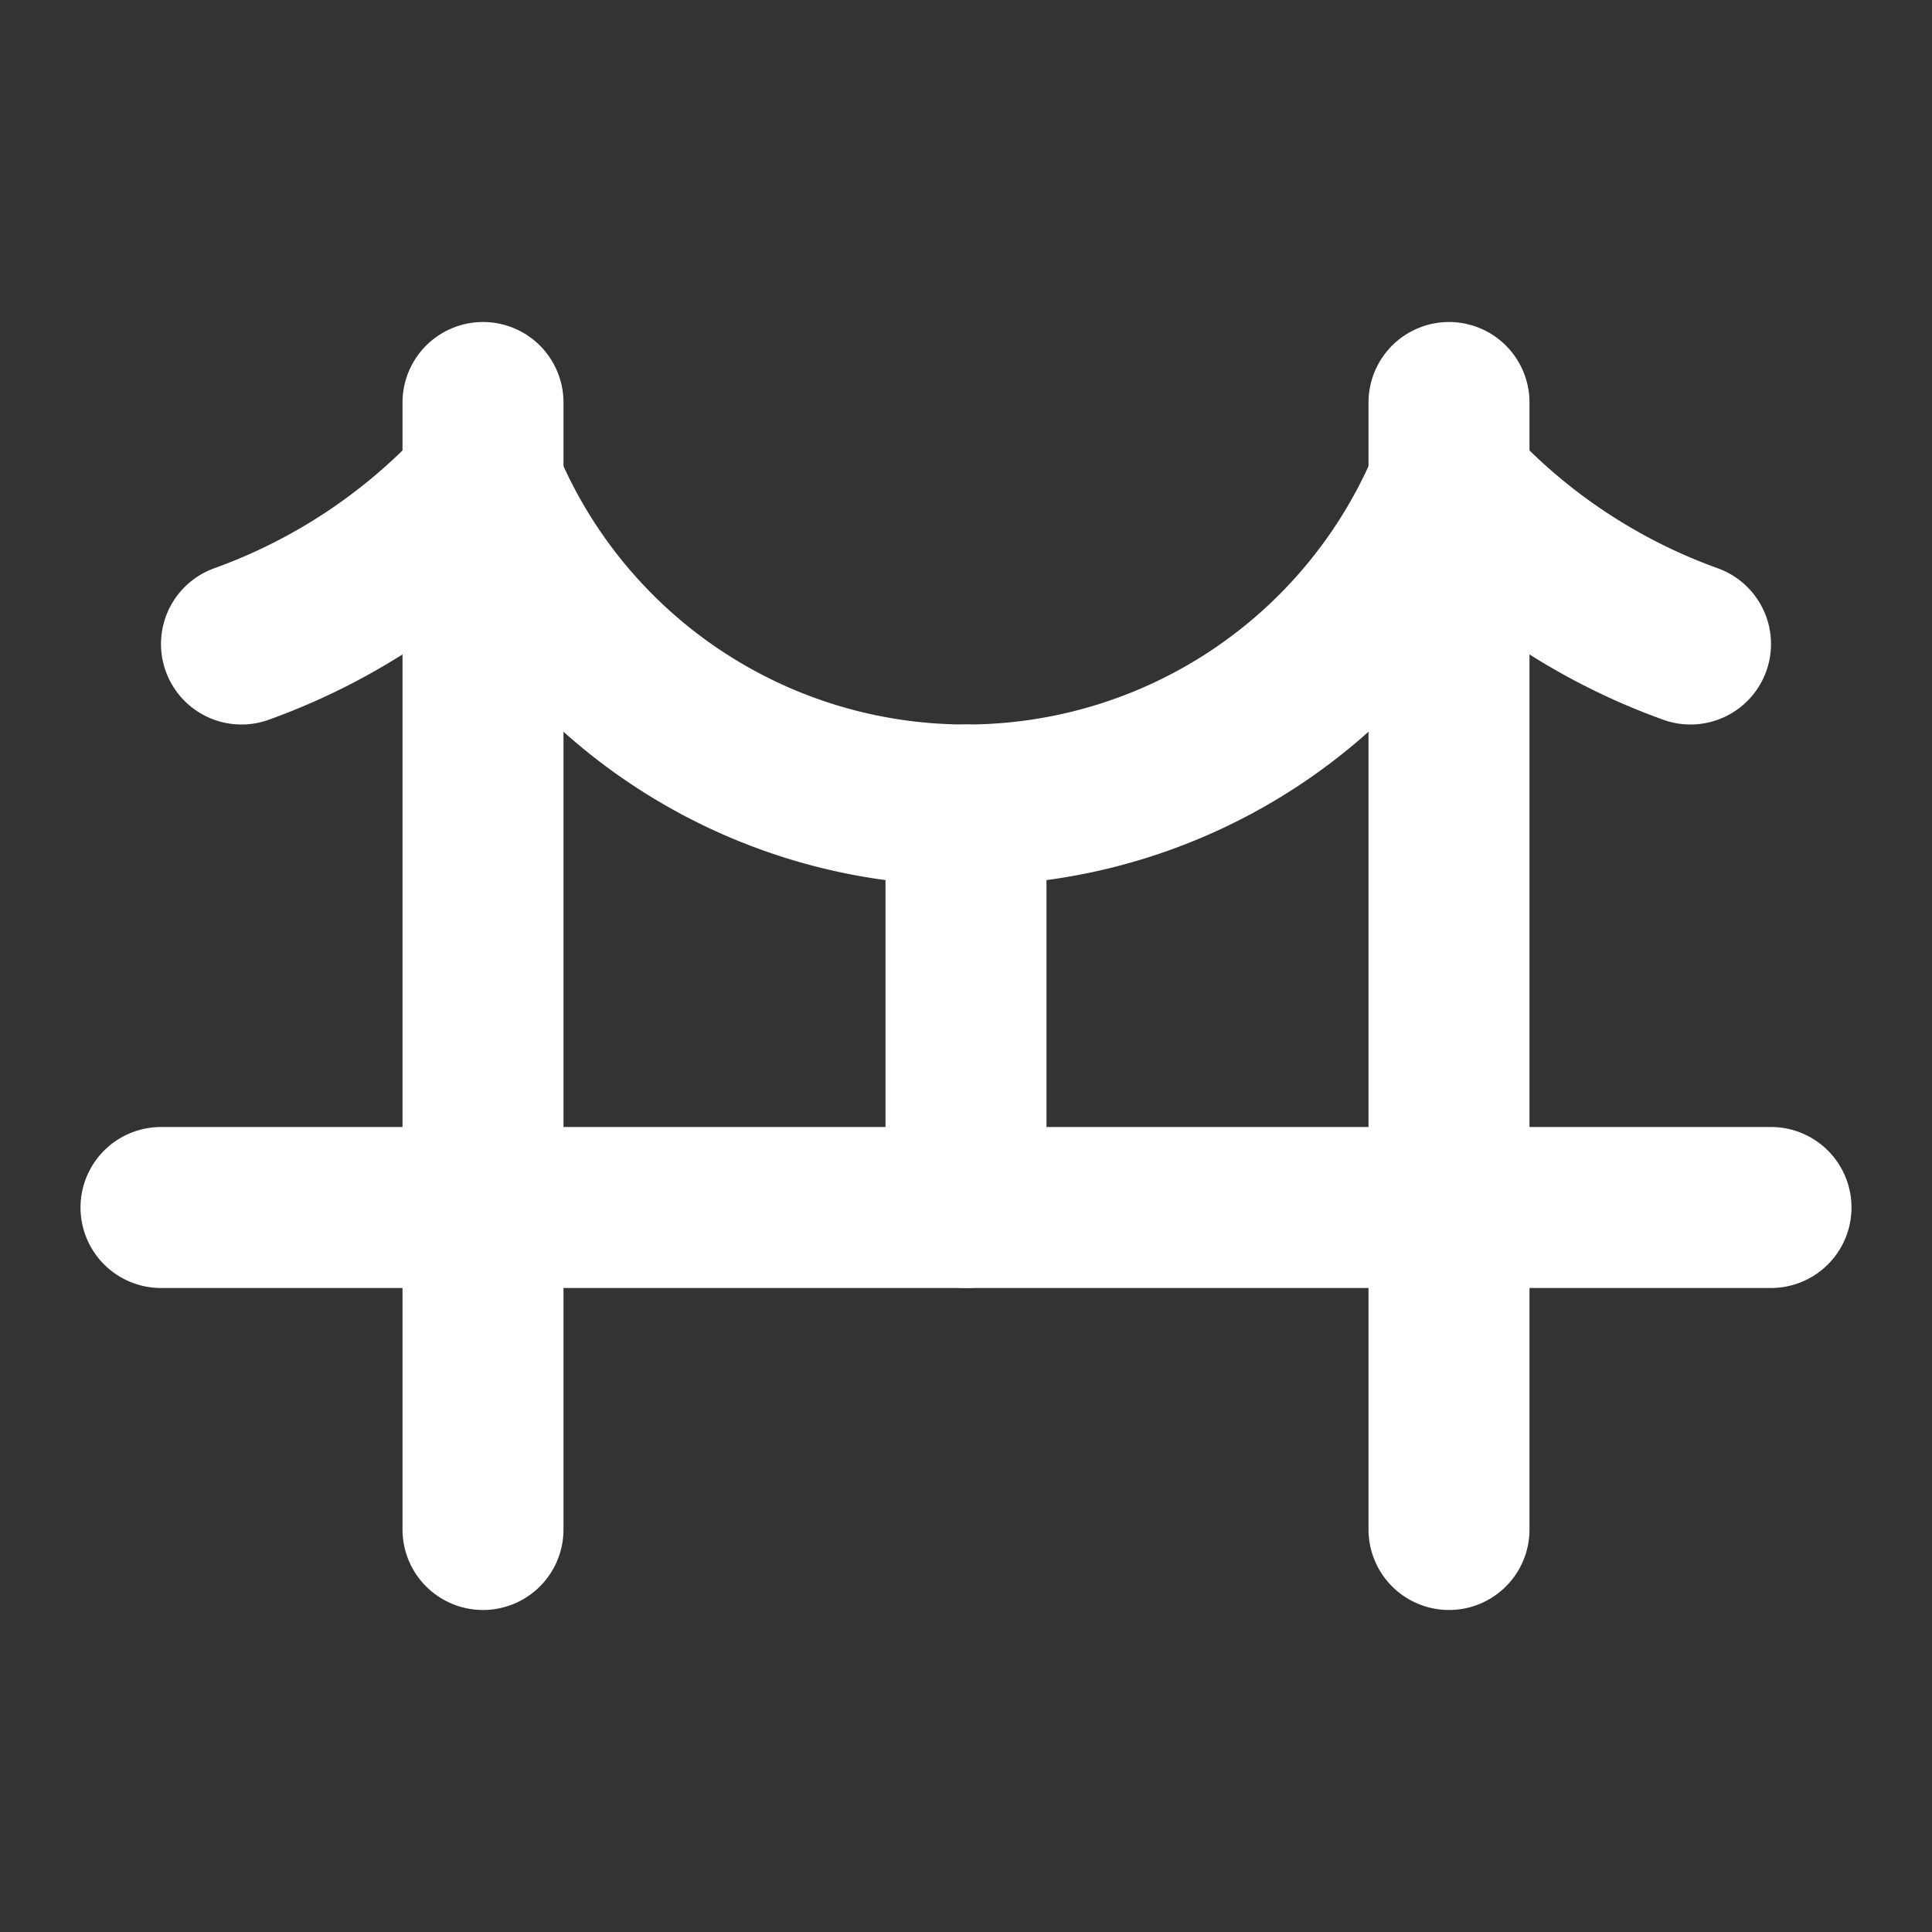 <svg  xmlns="http://www.w3.org/2000/svg"  width="24"  height="24"  viewBox="0 0 24 24"  fill="none"  stroke="#ffffff"  stroke-width="2"  stroke-linecap="round"  stroke-linejoin="round"  class="icon icon-tabler icons-tabler-outline icon-tabler-building-bridge"><rect x="0" y="0" width="24" height="24" fill="#333333" stroke="none"/><path stroke="none" d="M0 0h24v24H0z" fill="none"/><path d="M6 5l0 14" /><path d="M18 5l0 14" /><path d="M2 15l20 0" /><path d="M3 8a7.5 7.5 0 0 0 3 -2a6.5 6.5 0 0 0 12 0a7.5 7.5 0 0 0 3 2" /><path d="M12 10l0 5" /></svg>